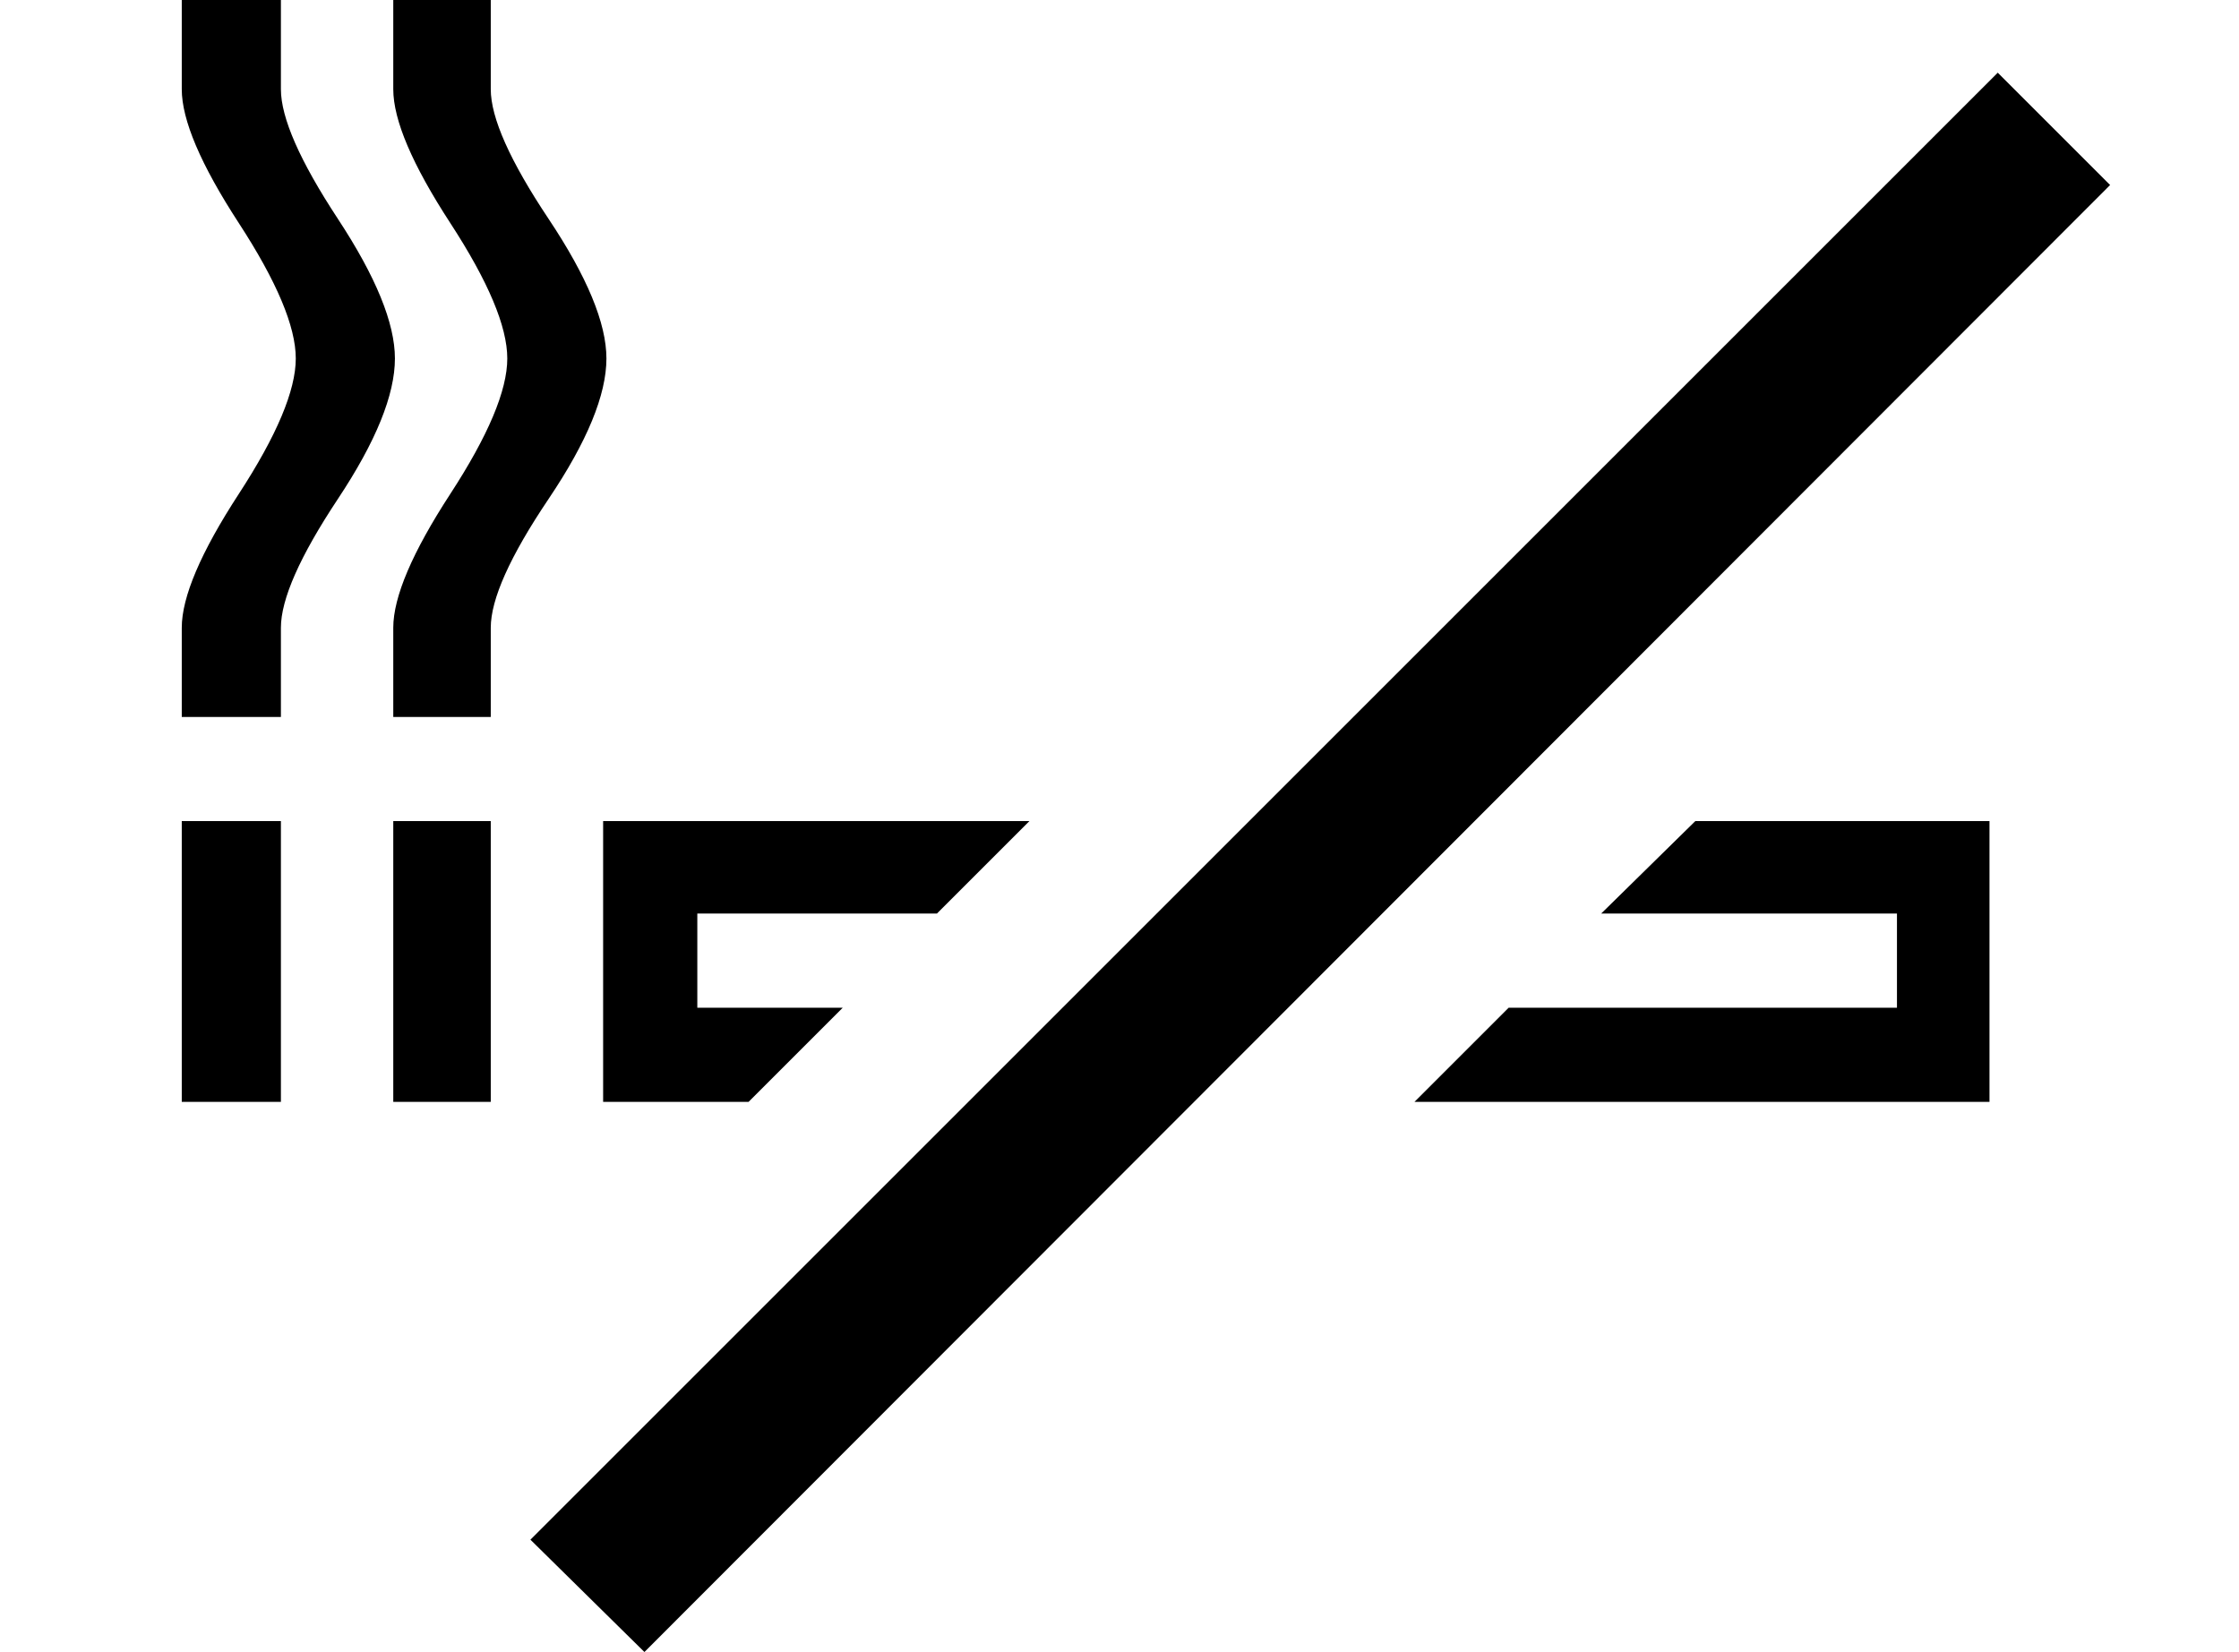 <?xml version="1.0" standalone="no"?>
<!DOCTYPE svg PUBLIC "-//W3C//DTD SVG 1.1//EN" "http://www.w3.org/Graphics/SVG/1.1/DTD/svg11.dtd" >
<svg xmlns="http://www.w3.org/2000/svg" xmlns:xlink="http://www.w3.org/1999/xlink" version="1.1" viewBox="-10 0 1355 1000">
   <path fill="currentColor"
d="M228 497h59v170h-59v-170zM287 0v54q0 26 35 78.5t35 84.5q0 33 -35 85t-35 78v54h-59v-54q0 -28 34.5 -81t34.5 -82t-34.5 -82t-34.5 -81v-54h59zM100 497h60v170h-60v-170zM160 0v54q0 26 34.5 78.5t34.5 84.5q0 33 -34.5 85t-34.5 78v54h-60v-54q0 -28 34.5 -81
t34.5 -82t-34.5 -82t-34.5 -81v-54h60zM1016 497h178v170h-348l57 -57h235v-57h-179zM355 497h258l-56 56h-145v57h88l-57 57h-88v-170zM1199 44l68 68l-887 888l-69 -68z" />
</svg>
